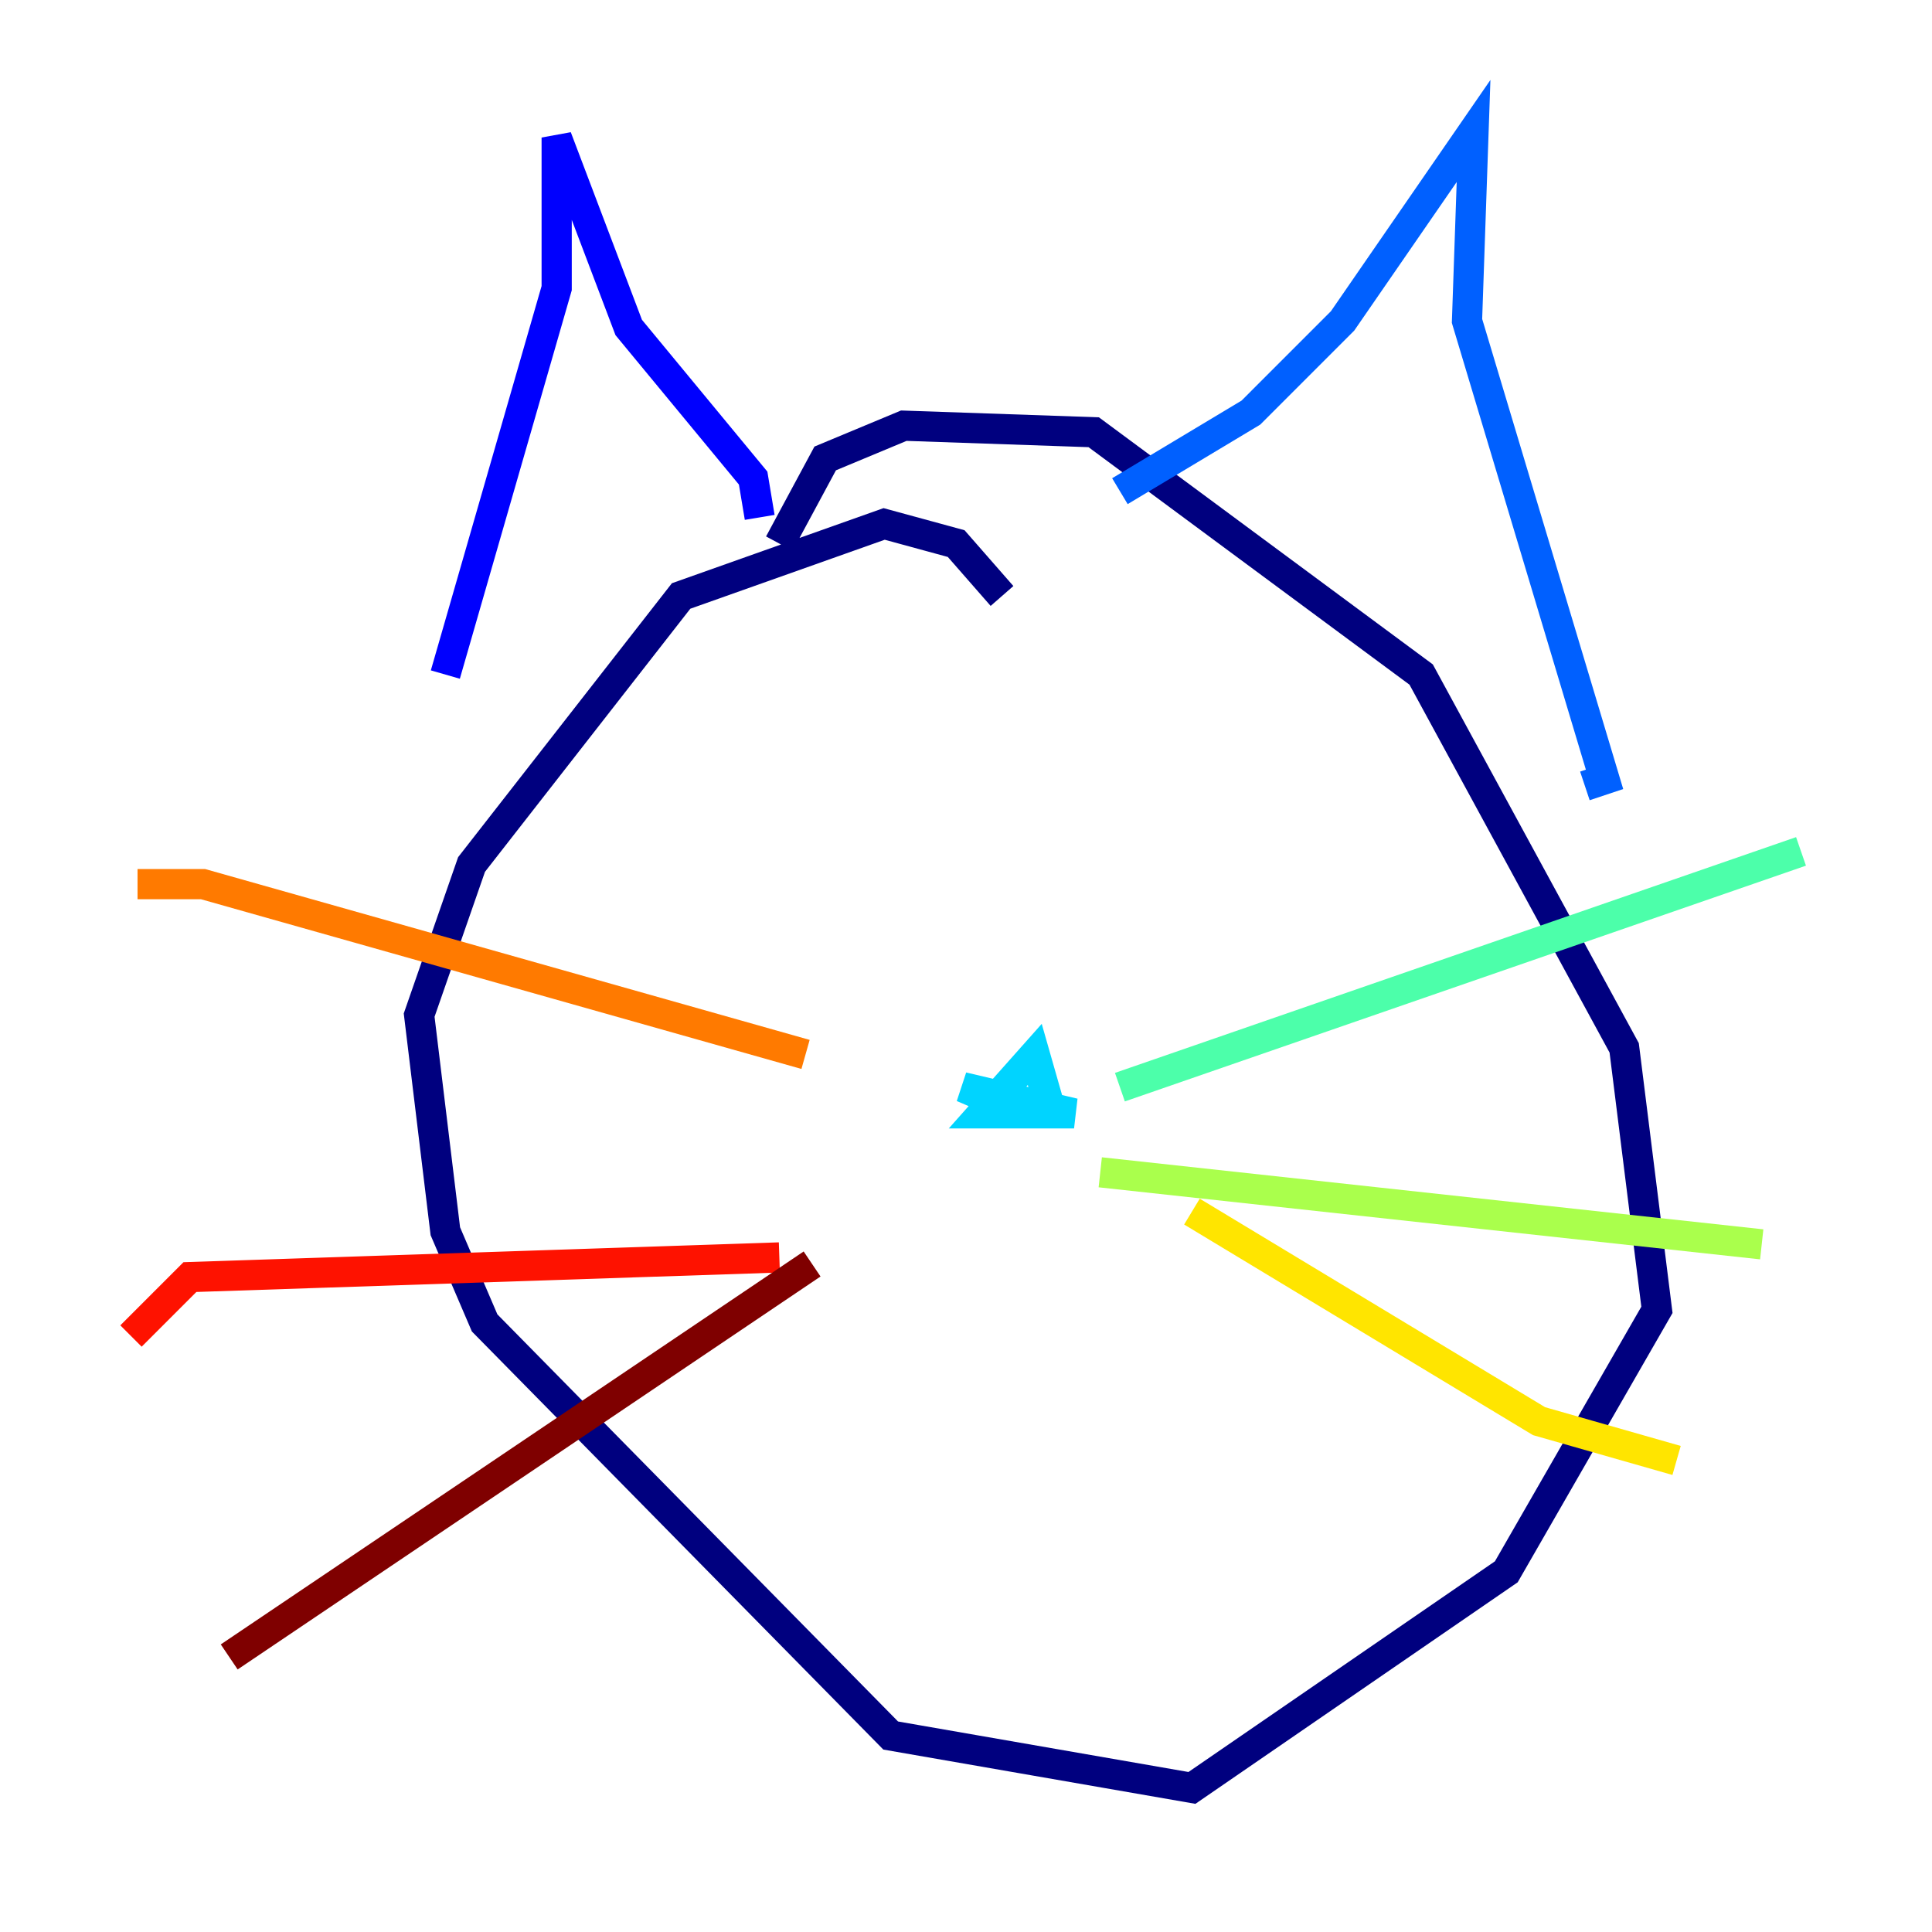 <?xml version="1.0" encoding="utf-8" ?>
<svg baseProfile="tiny" height="128" version="1.2" viewBox="0,0,128,128" width="128" xmlns="http://www.w3.org/2000/svg" xmlns:ev="http://www.w3.org/2001/xml-events" xmlns:xlink="http://www.w3.org/1999/xlink"><defs /><polyline fill="none" points="66.386,39.485 63.349,36.014 58.576,34.712 45.125,39.485 31.241,57.275 27.77,67.254 29.505,81.573 32.108,87.647 59.01,114.983 78.969,118.454 99.797,104.136 109.776,86.78 107.607,69.424 94.156,44.691 72.461,28.637 59.878,28.203 54.671,30.373 51.634,36.014" stroke="#00007f" stroke-width="2" /><polyline fill="none" points="29.505,44.691 36.881,19.091 36.881,9.112 41.654,21.695 49.898,31.675 50.332,34.278" stroke="#0000fe" stroke-width="2" /><polyline fill="none" points="74.197,32.542 82.875,27.336 88.949,21.261 97.627,8.678 97.193,21.261 106.305,51.634 105.003,52.068" stroke="#0060ff" stroke-width="2" /><polyline fill="none" points="69.424,72.895 68.556,69.858 65.085,73.763 71.159,73.763 63.783,72.027 66.82,73.329" stroke="#00d4ff" stroke-width="2" /><polyline fill="none" points="74.197,72.027 119.322,56.407" stroke="#4cffaa" stroke-width="2" /><polyline fill="none" points="72.895,77.668 116.719,82.441" stroke="#aaff4c" stroke-width="2" /><polyline fill="none" points="78.969,80.271 101.966,94.156 111.078,96.759" stroke="#ffe500" stroke-width="2" /><polyline fill="none" points="53.37,69.858 13.451,58.576 9.112,58.576" stroke="#ff7a00" stroke-width="2" /><polyline fill="none" points="51.634,83.308 12.583,84.61 8.678,88.515" stroke="#fe1200" stroke-width="2" /><polyline fill="none" points="53.803,83.742 15.186,109.776" stroke="#7f0000" stroke-width="2" /></svg>